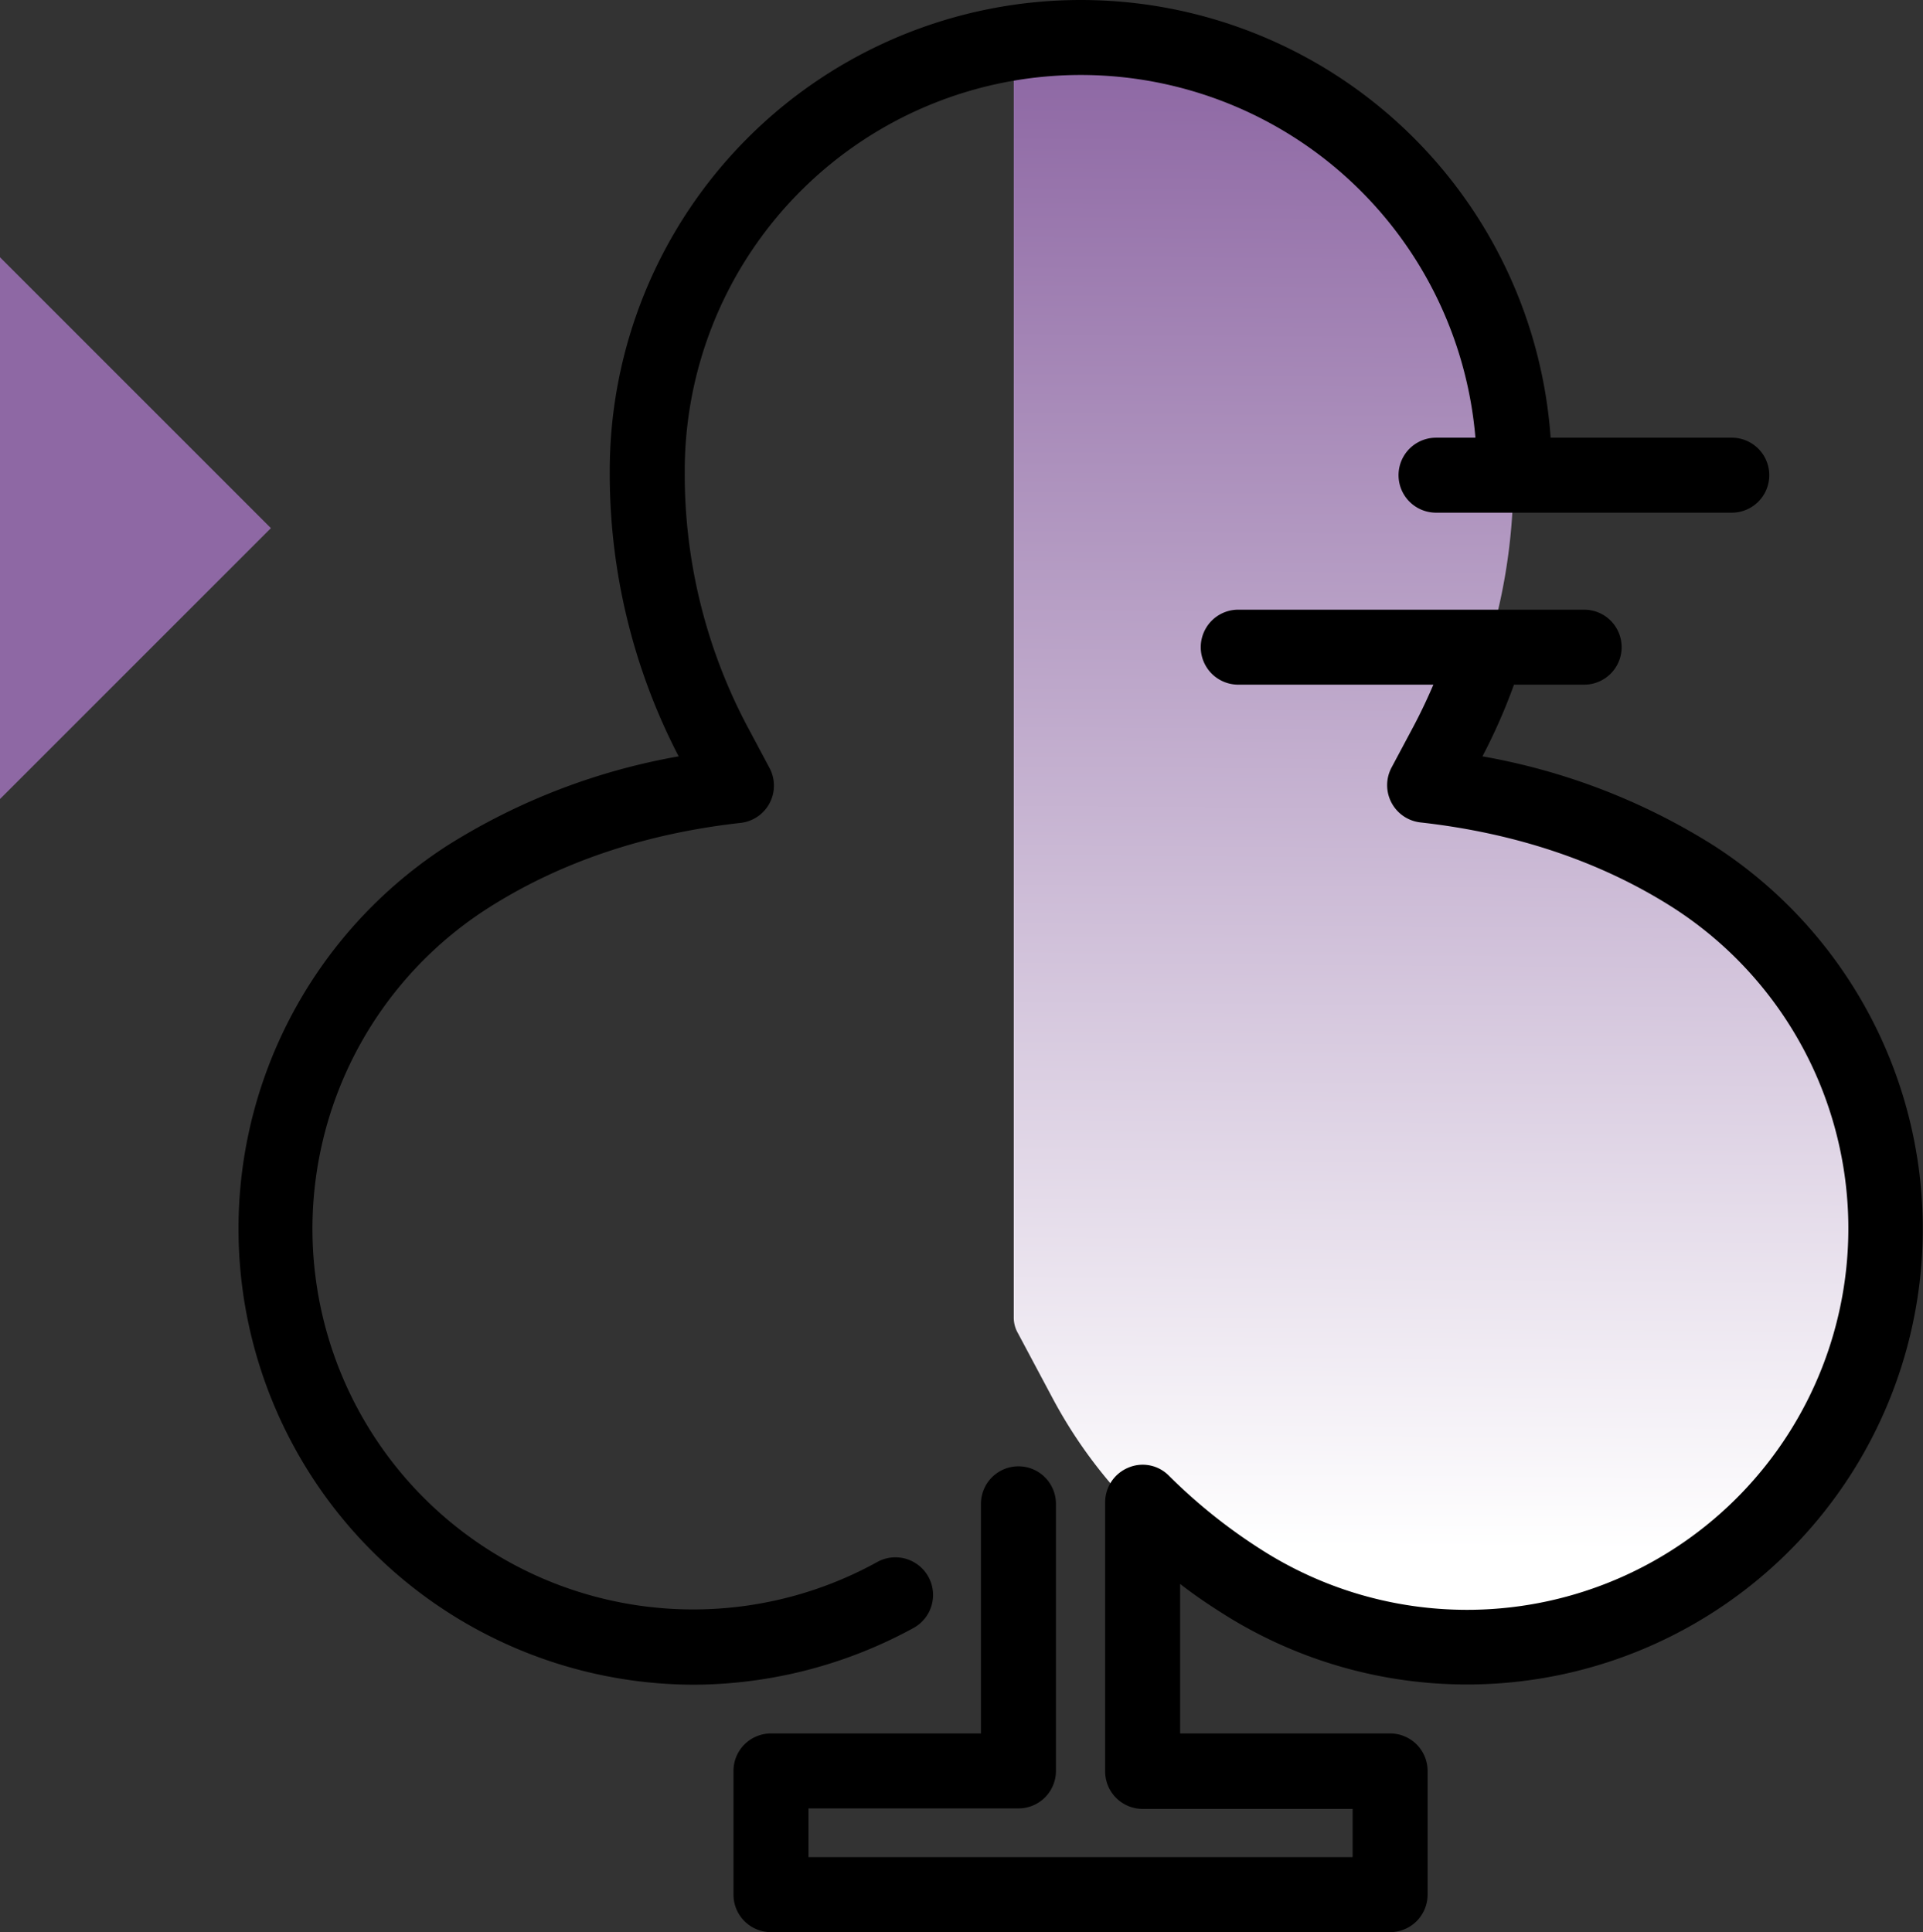 <svg id="Capa_1" data-name="Capa 1" xmlns="http://www.w3.org/2000/svg" xmlns:xlink="http://www.w3.org/1999/xlink" viewBox="0 0 410.3 412.3"><rect x="0" y="0" width="410.3" height="412.3" fill="#333333" stroke="none"/><defs><style>.cls-1{fill:url(#Degradado_sin_nombre);}.cls-2{fill:#8e68a4;}</style><linearGradient id="Degradado_sin_nombre" x1="345.51" y1="711.23" x2="347.79" y2="395.21" gradientTransform="translate(0 -315.89)" gradientUnits="userSpaceOnUse"><stop offset="0" stop-color="#fff"/><stop offset="1" stop-color="#8e68a4"/></linearGradient></defs><path class="cls-1" d="M425.8,377.6a90,90,0,0,1-124.4,27c-17.8-11.5-30.8-25.1-39.6-41.7l-7.3-13.7a6.65,6.65,0,0,1-.9-3.4V80.1a7.19,7.19,0,0,1,6.6-7.2c2.2-.2,4.5-.3,6.8-.3a93.29,93.29,0,0,1,93.2,93.2,123.58,123.58,0,0,1-14.3,58.6h0a7.22,7.22,0,0,0,5.1,10.5c17.9,3.2,34,9.2,47.9,18.2a90.11,90.11,0,0,1,26.9,124.5Z" transform="translate(-37.3 -64.7)"/><path d="M185.5,424.2a97.3,97.3,0,0,1-52.7-179.1,137,137,0,0,1,49.3-19,131,131,0,0,1-14.7-60.9,100.5,100.5,0,0,1,201,0,8,8,0,0,1-16,0,84.5,84.5,0,0,0-169,0,114.9,114.9,0,0,0,13.3,54.4l4.8,9a8,8,0,0,1-6.2,11.7c-20.6,2.3-38.7,8.5-53.9,18.2A81.23,81.23,0,0,0,224.5,398a8,8,0,1,1,7.7,14.1A98.48,98.48,0,0,1,185.5,424.2ZM341.9,469V442.6a8,8,0,0,0-8-8H289.1V402.7c2.7,2.1,5.6,4.1,8.6,6A97.25,97.25,0,0,0,402.9,245.1a137,137,0,0,0-49.3-19,122.53,122.53,0,0,0,8.6-20.9,8,8,0,0,0-15.2-4.8,118.57,118.57,0,0,1-8,19.1l-4.8,9a8,8,0,0,0,6.2,11.7c20.6,2.3,38.7,8.5,53.9,18.2a81.37,81.37,0,0,1-88,136.9,116.35,116.35,0,0,1-19.6-15.7,7.83,7.83,0,0,0-8.7-1.7,8,8,0,0,0-4.9,7.4v57.4a8,8,0,0,0,8,8h44.8V461H209.8V450.6h44.8a8,8,0,0,0,8-8v-57a8,8,0,0,0-16,0v49H201.8a8,8,0,0,0-8,8V469a8,8,0,0,0,8,8H333.9A8,8,0,0,0,341.9,469Z" transform="translate(-37.3 -64.7)"/><path d="M375.3,210.8H301.5a8,8,0,0,1,0-16h73.8a8,8,0,0,1,0,16Zm39.5-44.7a8,8,0,0,0-8-8H343.7a8,8,0,0,0,0,16h63.1A8,8,0,0,0,414.8,166.1Z" transform="translate(-37.3 -64.7)"/><path class="cls-2" d="M37.3,119.6l57.8,57.8L37.3,235.2Z" transform="translate(-37.3 -64.7)"/></svg>